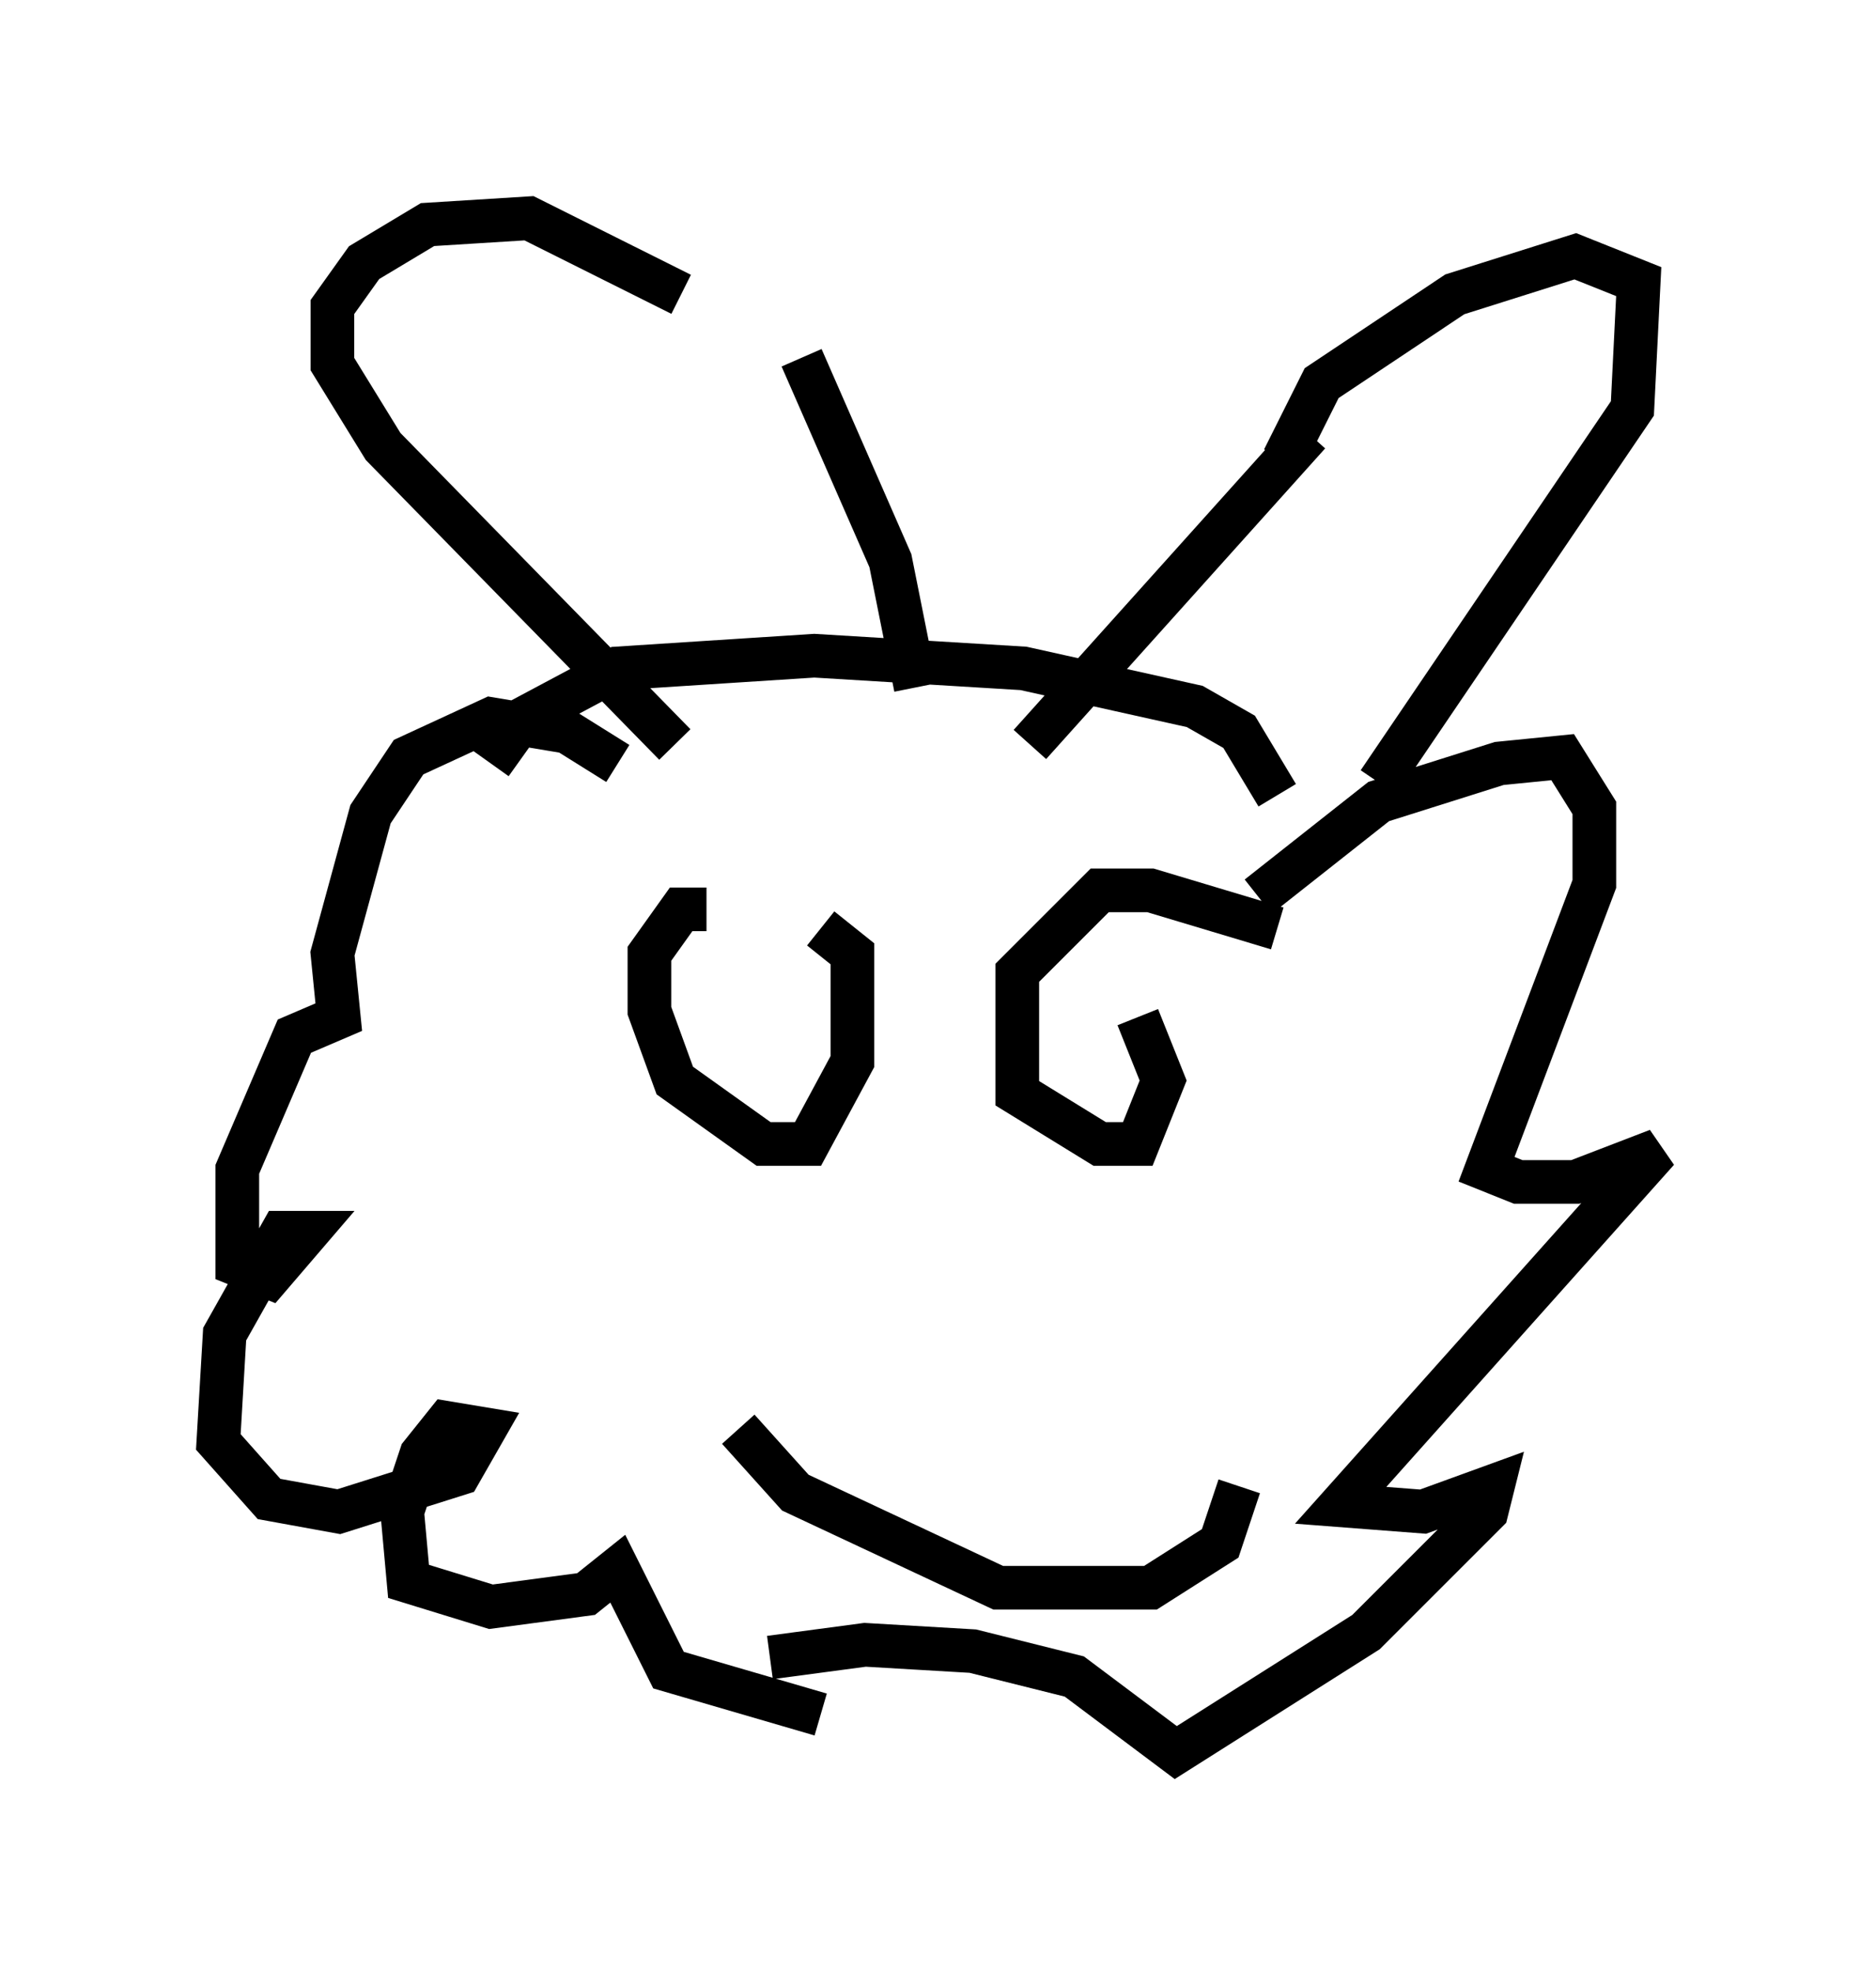 <?xml version="1.0" encoding="utf-8" ?>
<svg baseProfile="full" height="45.151" version="1.1" width="42.972" xmlns="http://www.w3.org/2000/svg" xmlns:ev="http://www.w3.org/2001/xml-events" xmlns:xlink="http://www.w3.org/1999/xlink"><defs /><rect fill="white" height="45.151" width="42.972" x="0" y="0" /><path d="M17.201, 8.922 m-1.598, -2.179 l-3.486, -1.743 -2.324, 0.145 l-1.453, 0.872 -0.726, 1.017 l0.0, 1.307 1.162, 1.888 l6.682, 6.827 m13.944, -6.536 l0.872, -1.743 3.05, -2.034 l2.76, -0.872 1.453, 0.581 l-0.145, 2.905 -5.81, 8.57 m-17.43, -0.436 l-1.162, -0.726 -1.743, -0.291 l-1.888, 0.872 -0.872, 1.307 l-0.872, 3.196 0.145, 1.453 l-1.017, 0.436 -1.307, 3.05 l0.0, 2.179 0.726, 0.291 l0.872, -1.017 -0.581, 0.0 l-1.307, 2.324 -0.145, 2.469 l1.162, 1.307 1.598, 0.291 l2.76, -0.872 0.581, -1.017 l-0.872, -0.145 -0.581, 0.726 l-0.436, 1.307 0.145, 1.598 l1.888, 0.581 2.179, -0.291 l0.726, -0.581 1.162, 2.324 l3.486, 1.017 m10.022, -18.737 l2.76, -2.179 2.76, -0.872 l1.453, -0.145 0.726, 1.162 l0.0, 1.743 -2.469, 6.536 l0.726, 0.291 1.307, 0.0 l1.888, -0.726 -7.263, 8.134 l1.888, 0.145 1.598, -0.581 l-0.145, 0.581 -2.76, 2.76 l-4.358, 2.76 -2.324, -1.743 l-2.324, -0.581 -2.469, -0.145 l-2.179, 0.291 m11.62, -19.754 l-0.872, -1.453 -1.017, -0.581 l-3.922, -0.872 -4.793, -0.291 l-4.503, 0.291 -2.179, 1.162 l-0.726, 1.017 m5.229, -8.134 l0.0, 0.0 m1.888, -1.162 l2.034, 4.648 0.581, 2.905 m9.006, -5.81 l-6.391, 7.117 m-7.408, 3.777 l-0.581, 0.0 -0.726, 1.017 l0.0, 1.307 0.581, 1.598 l2.034, 1.453 1.017, 0.0 l1.017, -1.888 0.0, -2.469 l-0.726, -0.581 m10.458, 0.0 l-2.905, -0.872 -1.162, 0.0 l-1.888, 1.888 0.0, 2.76 l1.888, 1.162 0.872, 0.0 l0.581, -1.453 -0.581, -1.453 m-9.151, 9.441 l1.307, 1.453 4.648, 2.179 l3.486, 0.0 1.598, -1.017 l0.436, -1.307 " fill="none" stroke="black" stroke-width="1" /></svg>